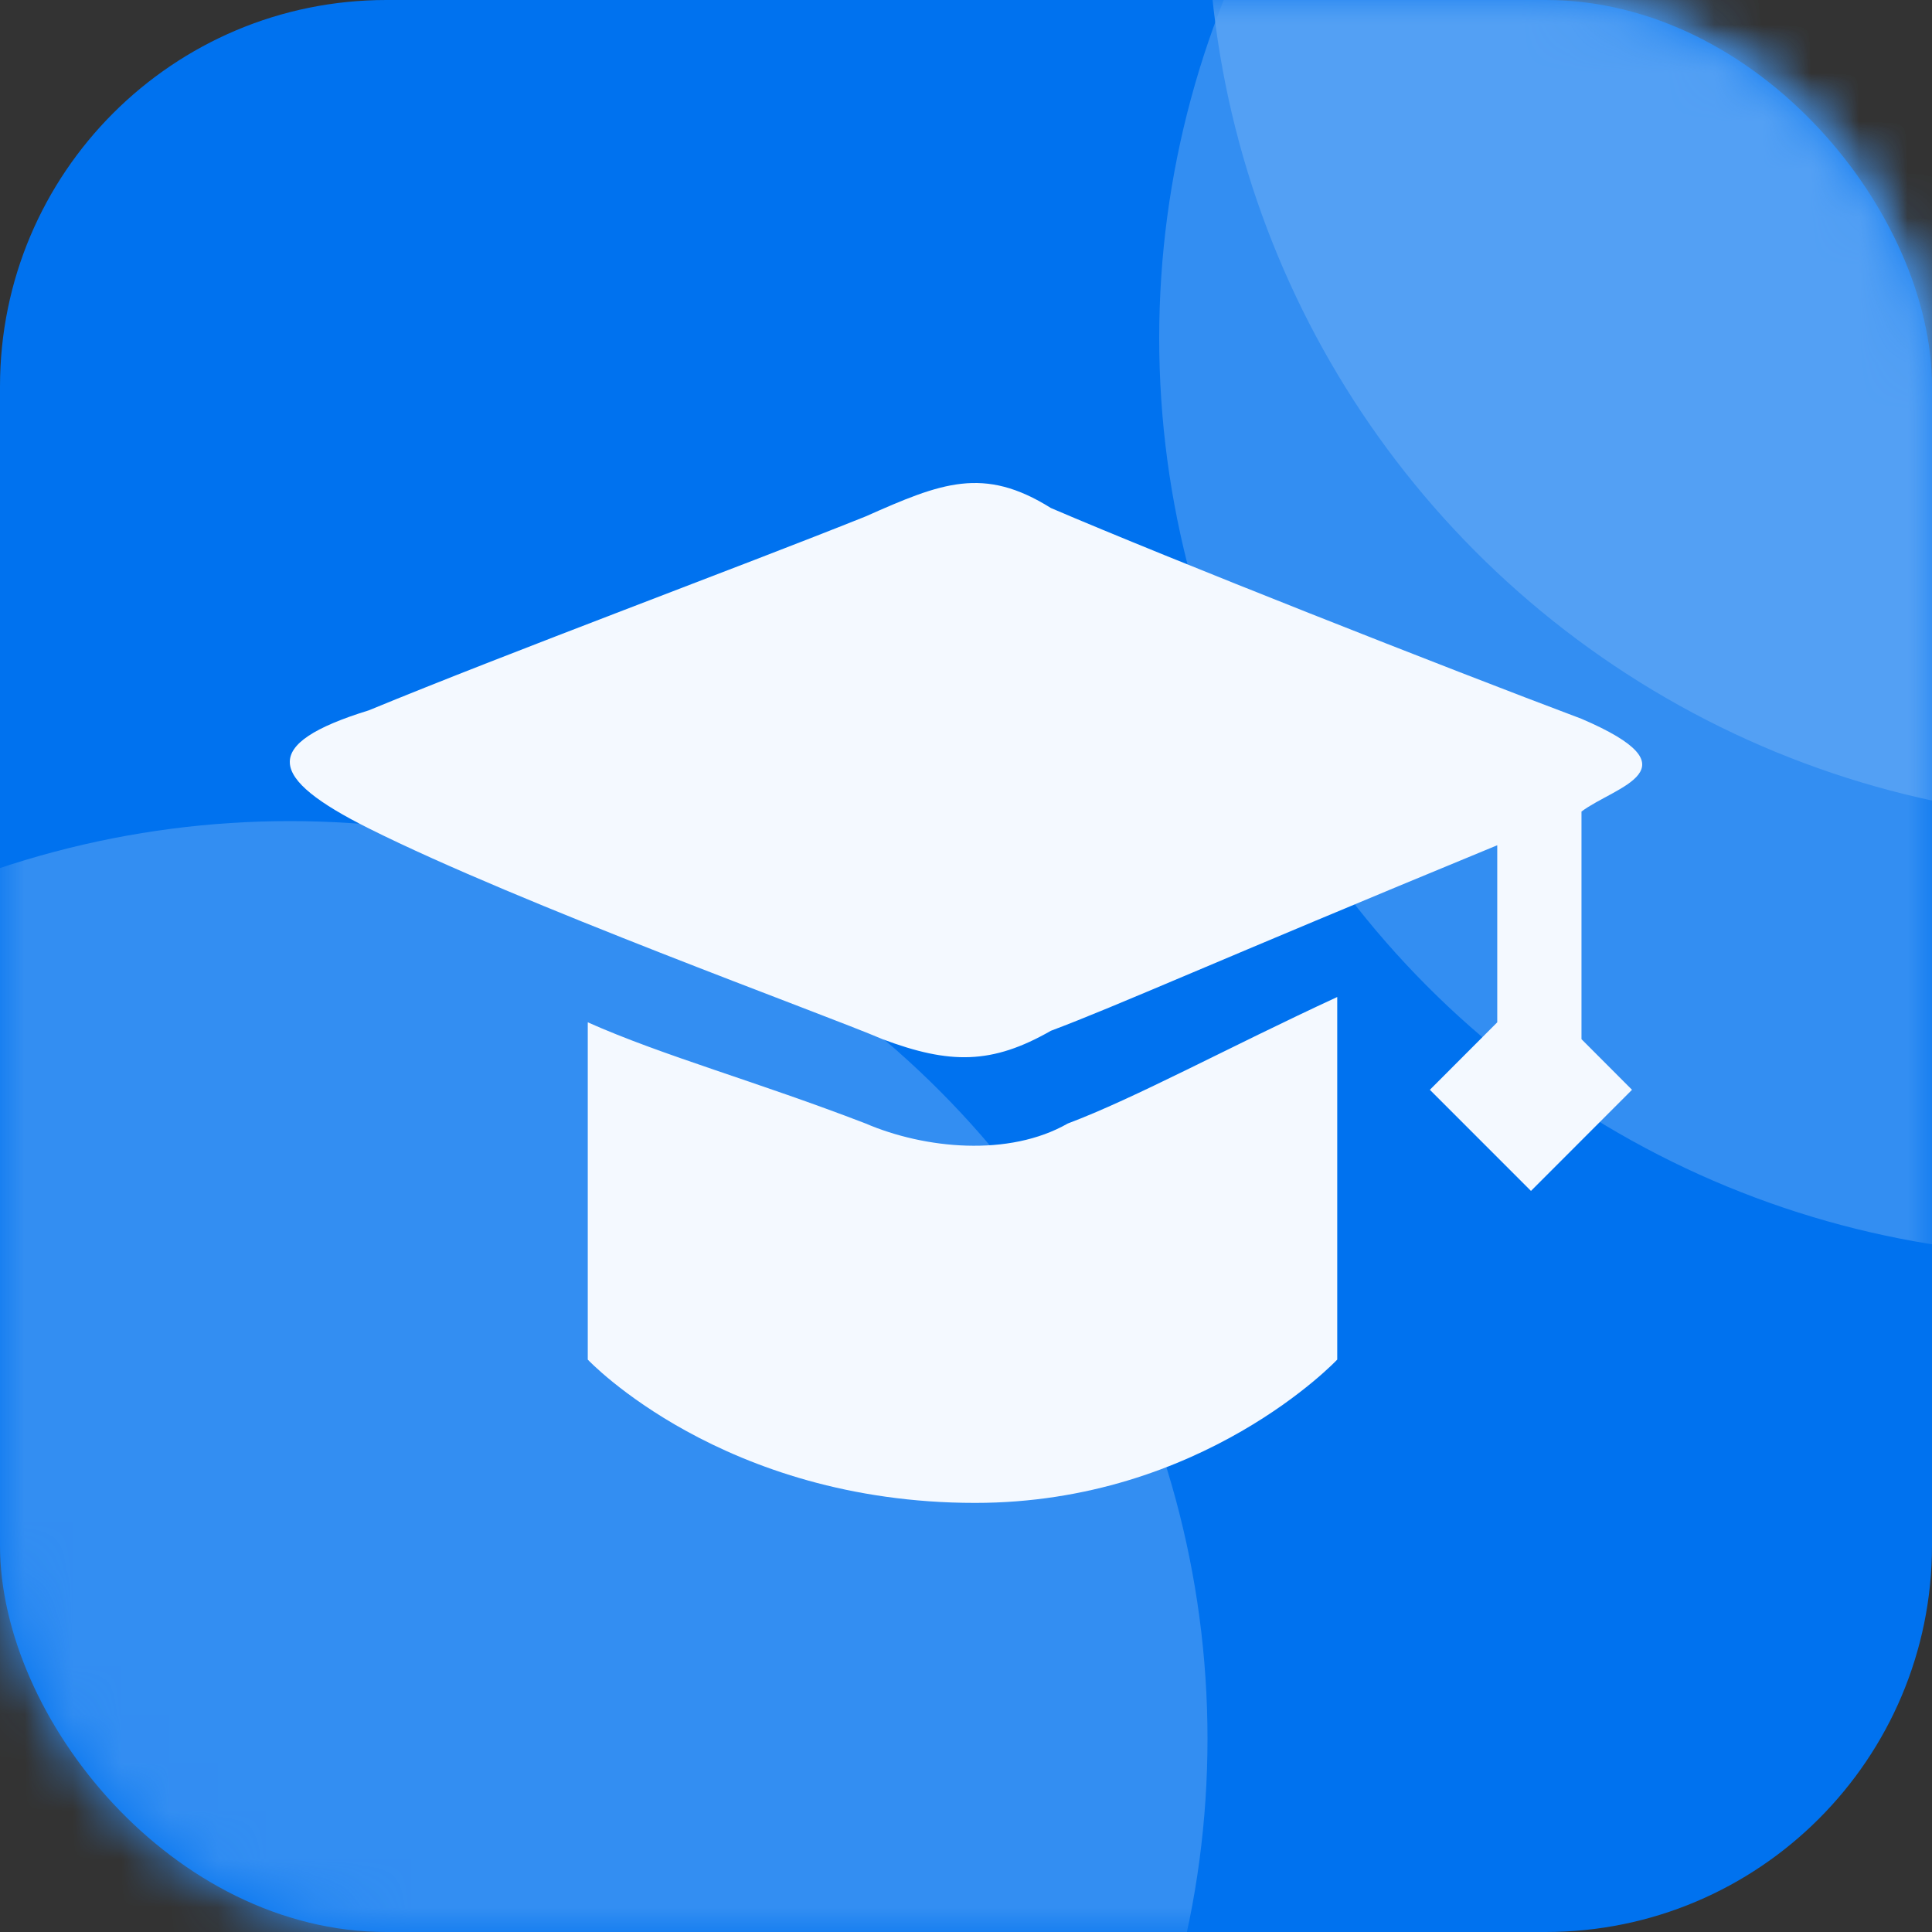<?xml version="1.0" encoding="UTF-8"?>
<svg width="40px" height="40px" viewBox="0 0 40 40" version="1.1" xmlns="http://www.w3.org/2000/svg" xmlns:xlink="http://www.w3.org/1999/xlink">
    <rect x="0" y="0" width="40" height="40" fill="#333333" stroke="none"/>
    <title>矩形</title>
    <defs>
        <rect id="path-1" x="0" y="0" width="40" height="40" rx="8"></rect>
    </defs>
    <g id="页面1" stroke="none" stroke-width="1" fill="none" fill-rule="evenodd">
        <g id="3.列表icon汇总一" transform="translate(-786, -2416)">
            <g id="编组-14" transform="translate(786, 2416)">
                <g id="编组-13">
                    <mask id="mask-2" fill="white">
                        <use xlink:href="#path-1"></use>
                    </mask>
                    <use id="矩形" fill="#0072EF" xlink:href="#path-1"></use>
                    <circle id="椭圆形" fill="#338EF2" mask="url(#mask-2)" cx="6" cy="36" r="19"></circle>
                    <circle id="椭圆形" fill="#338EF2" mask="url(#mask-2)" cx="43" cy="7" r="19"></circle>
                    <circle id="椭圆形" fill="#53A0F4" mask="url(#mask-2)" cx="44" cy="-2" r="19"></circle>
                    <path d="M32.743,16.802 L32.743,21.515 L33.789,22.563 L31.697,24.657 L29.604,22.563 L30.999,21.166 L30.999,17.5 C25.071,19.944 23.153,20.817 21.758,21.341 C20.538,22.039 19.666,22.039 18.271,21.515 C17.051,20.992 10.774,18.722 7.635,17.151 C5.543,16.104 5.369,15.406 7.635,14.707 C10.599,13.485 15.307,11.74 17.922,10.692 C19.492,9.994 20.363,9.645 21.758,10.518 C24.199,11.565 29.953,13.834 32.743,14.882 C35.184,15.929 33.44,16.278 32.743,16.802 L32.743,16.802 Z M22.107,23.261 C23.502,22.737 25.42,21.69 27.686,20.642 L27.686,28.149 C27.686,28.149 24.897,31.116 20.189,31.116 C14.958,31.116 12.169,28.149 12.169,28.149 L12.169,21.166 C13.738,21.864 15.656,22.388 17.922,23.261 C19.143,23.785 20.887,23.959 22.107,23.261 Z" id="形状" fill="#F4F9FF" fill-rule="nonzero" mask="url(#mask-2)"></path>
                </g>
            </g>
        </g>
    </g>
</svg>